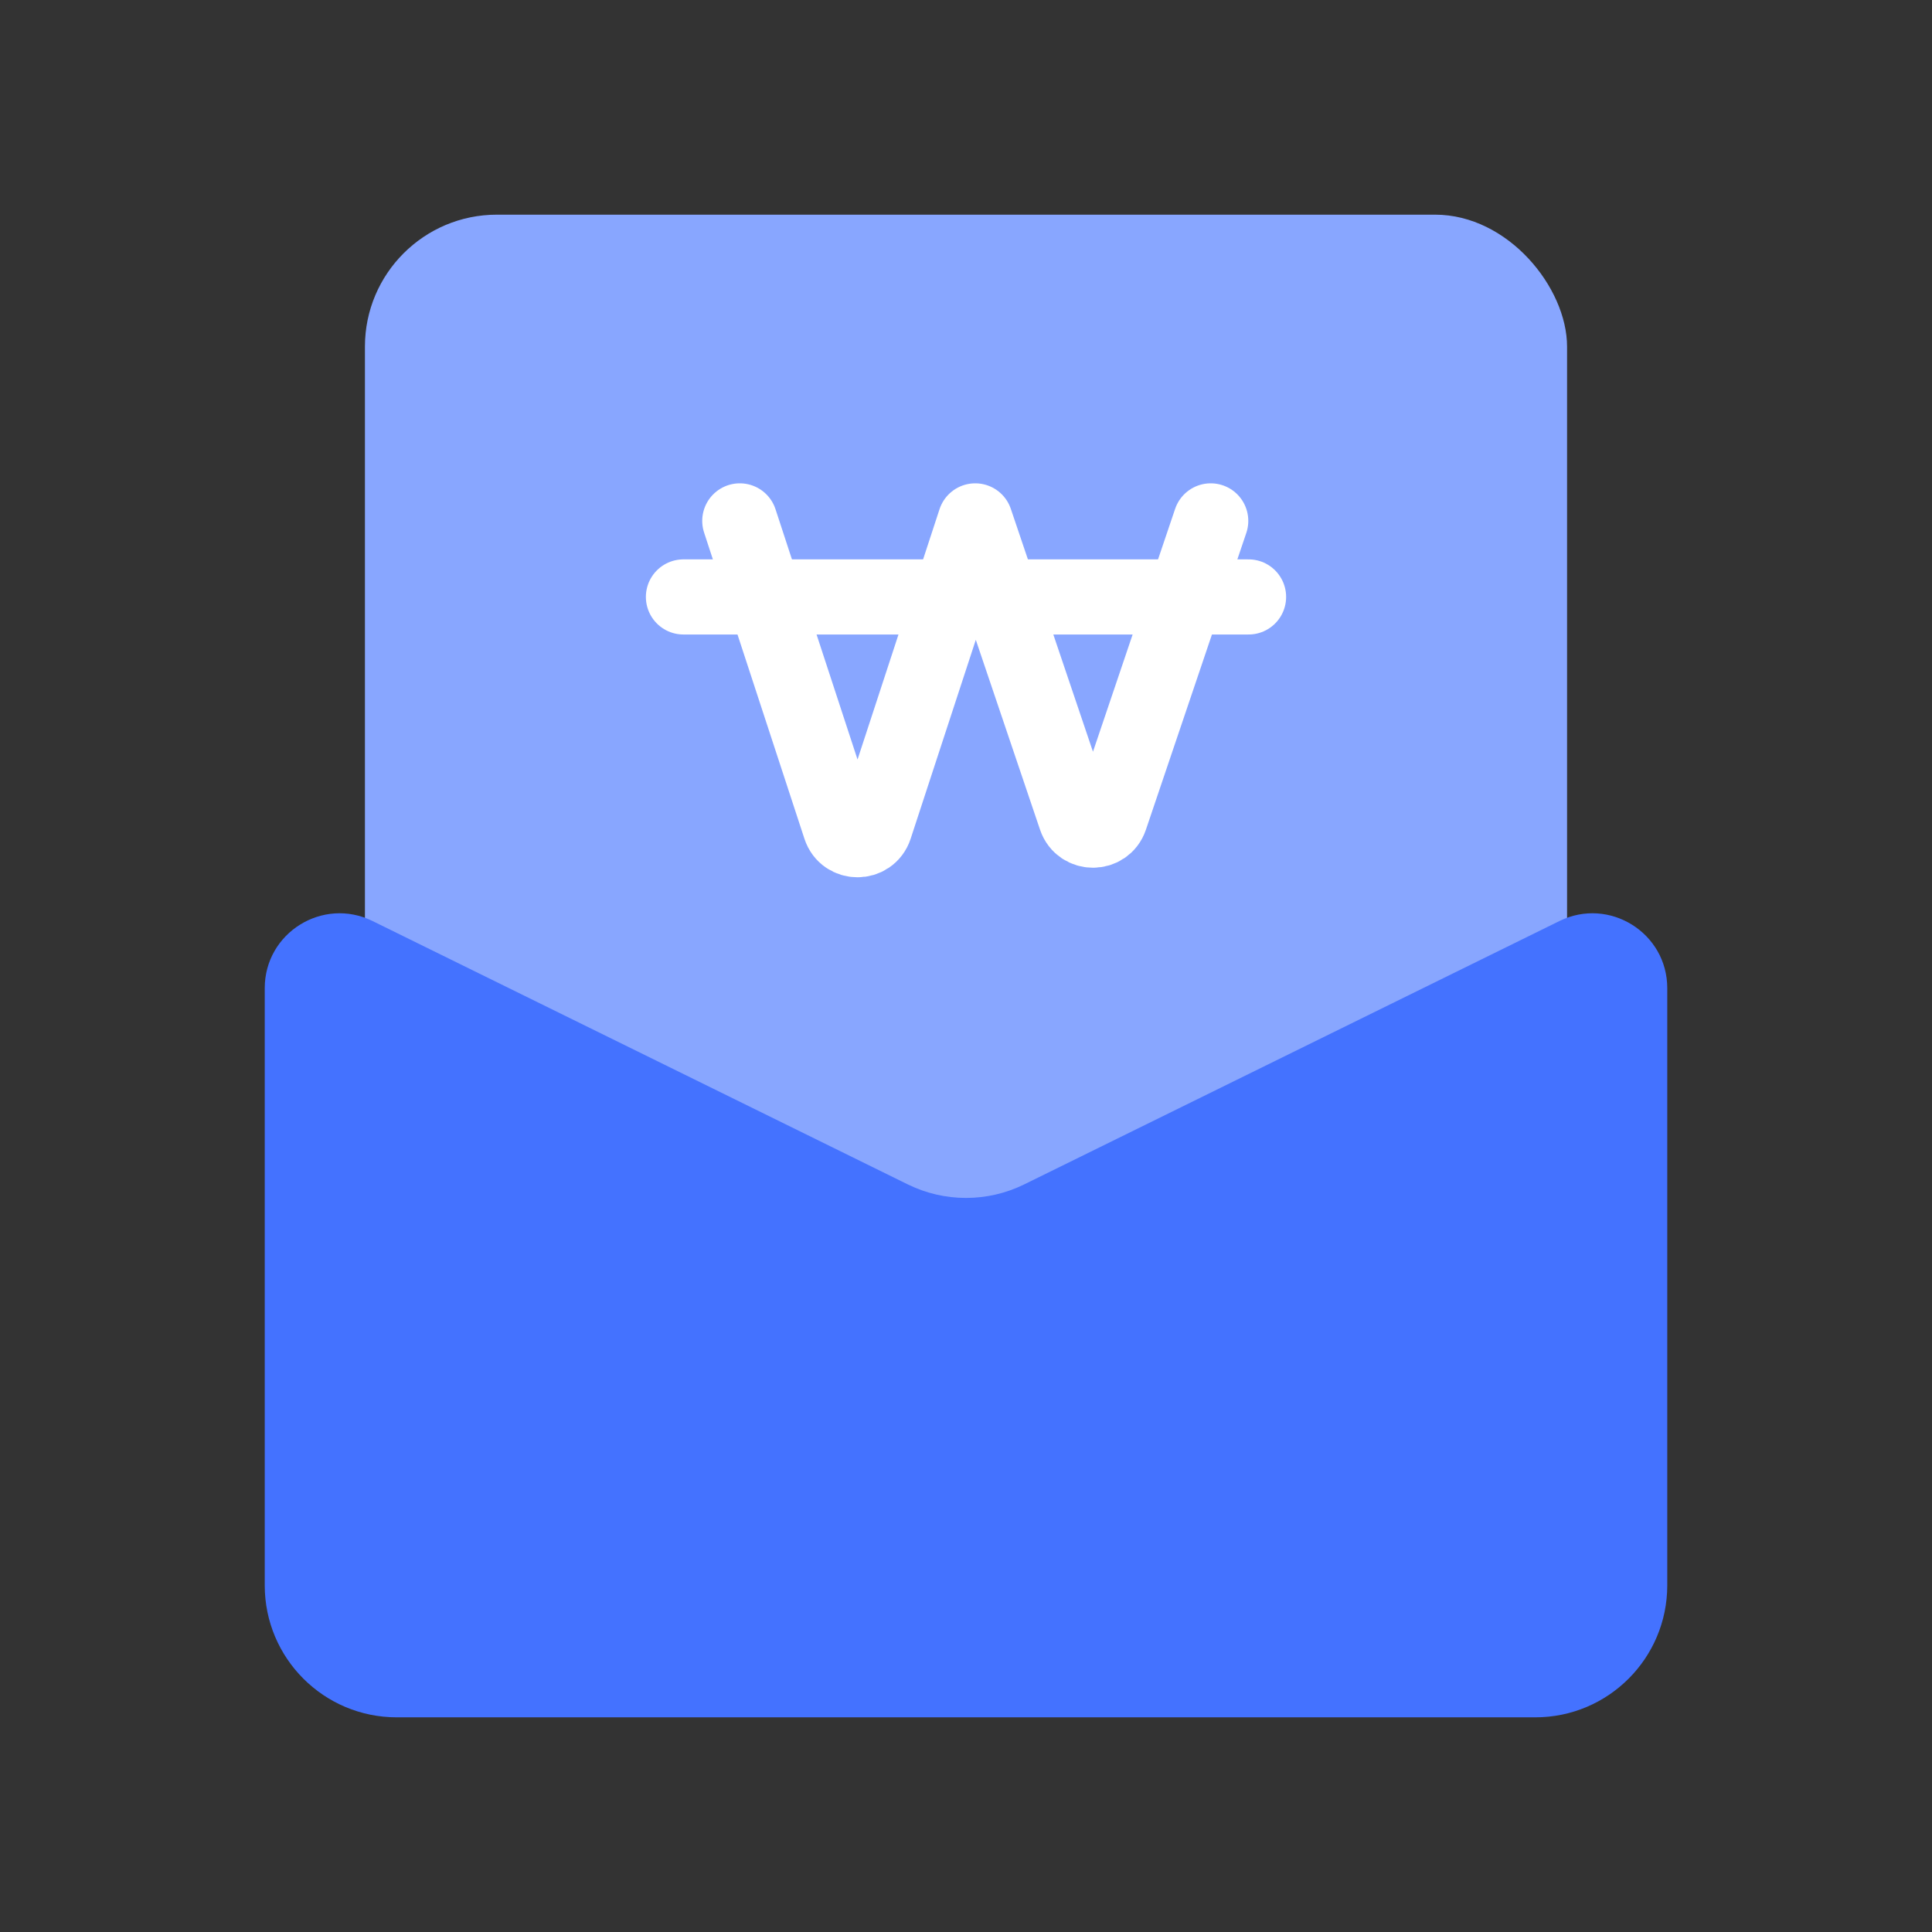 <svg width="36" height="36" viewBox="0 0 36 36" fill="none" xmlns="http://www.w3.org/2000/svg">
<rect x="0" y="0" width="36" height="36" fill="#333333" stroke="none"/>
<rect x="6.8" y="4" width="22.4" height="20.696" rx="2.459" fill="#88A6FF"/>
<path d="M13.785 9.706L15.655 15.412C15.757 15.725 16.2 15.725 16.303 15.412L18.172 9.706L20.043 15.237C20.148 15.546 20.585 15.546 20.689 15.237L22.56 9.706" stroke="white" stroke-width="1.4" stroke-linecap="round" stroke-linejoin="round"/>
<path d="M12.735 11.123L23.265 11.123" stroke="white" stroke-width="1.4" stroke-linecap="round"/>
<path d="M4.933 18.413C4.933 17.381 6.016 16.707 6.942 17.162L16.914 22.069C17.599 22.406 18.401 22.406 19.086 22.069L29.058 17.162C29.984 16.707 31.067 17.381 31.067 18.413V29.541C31.067 30.899 29.966 32 28.608 32H7.393C6.034 32 4.933 30.899 4.933 29.541V18.413Z" fill="#4472FF"/>
</svg>

